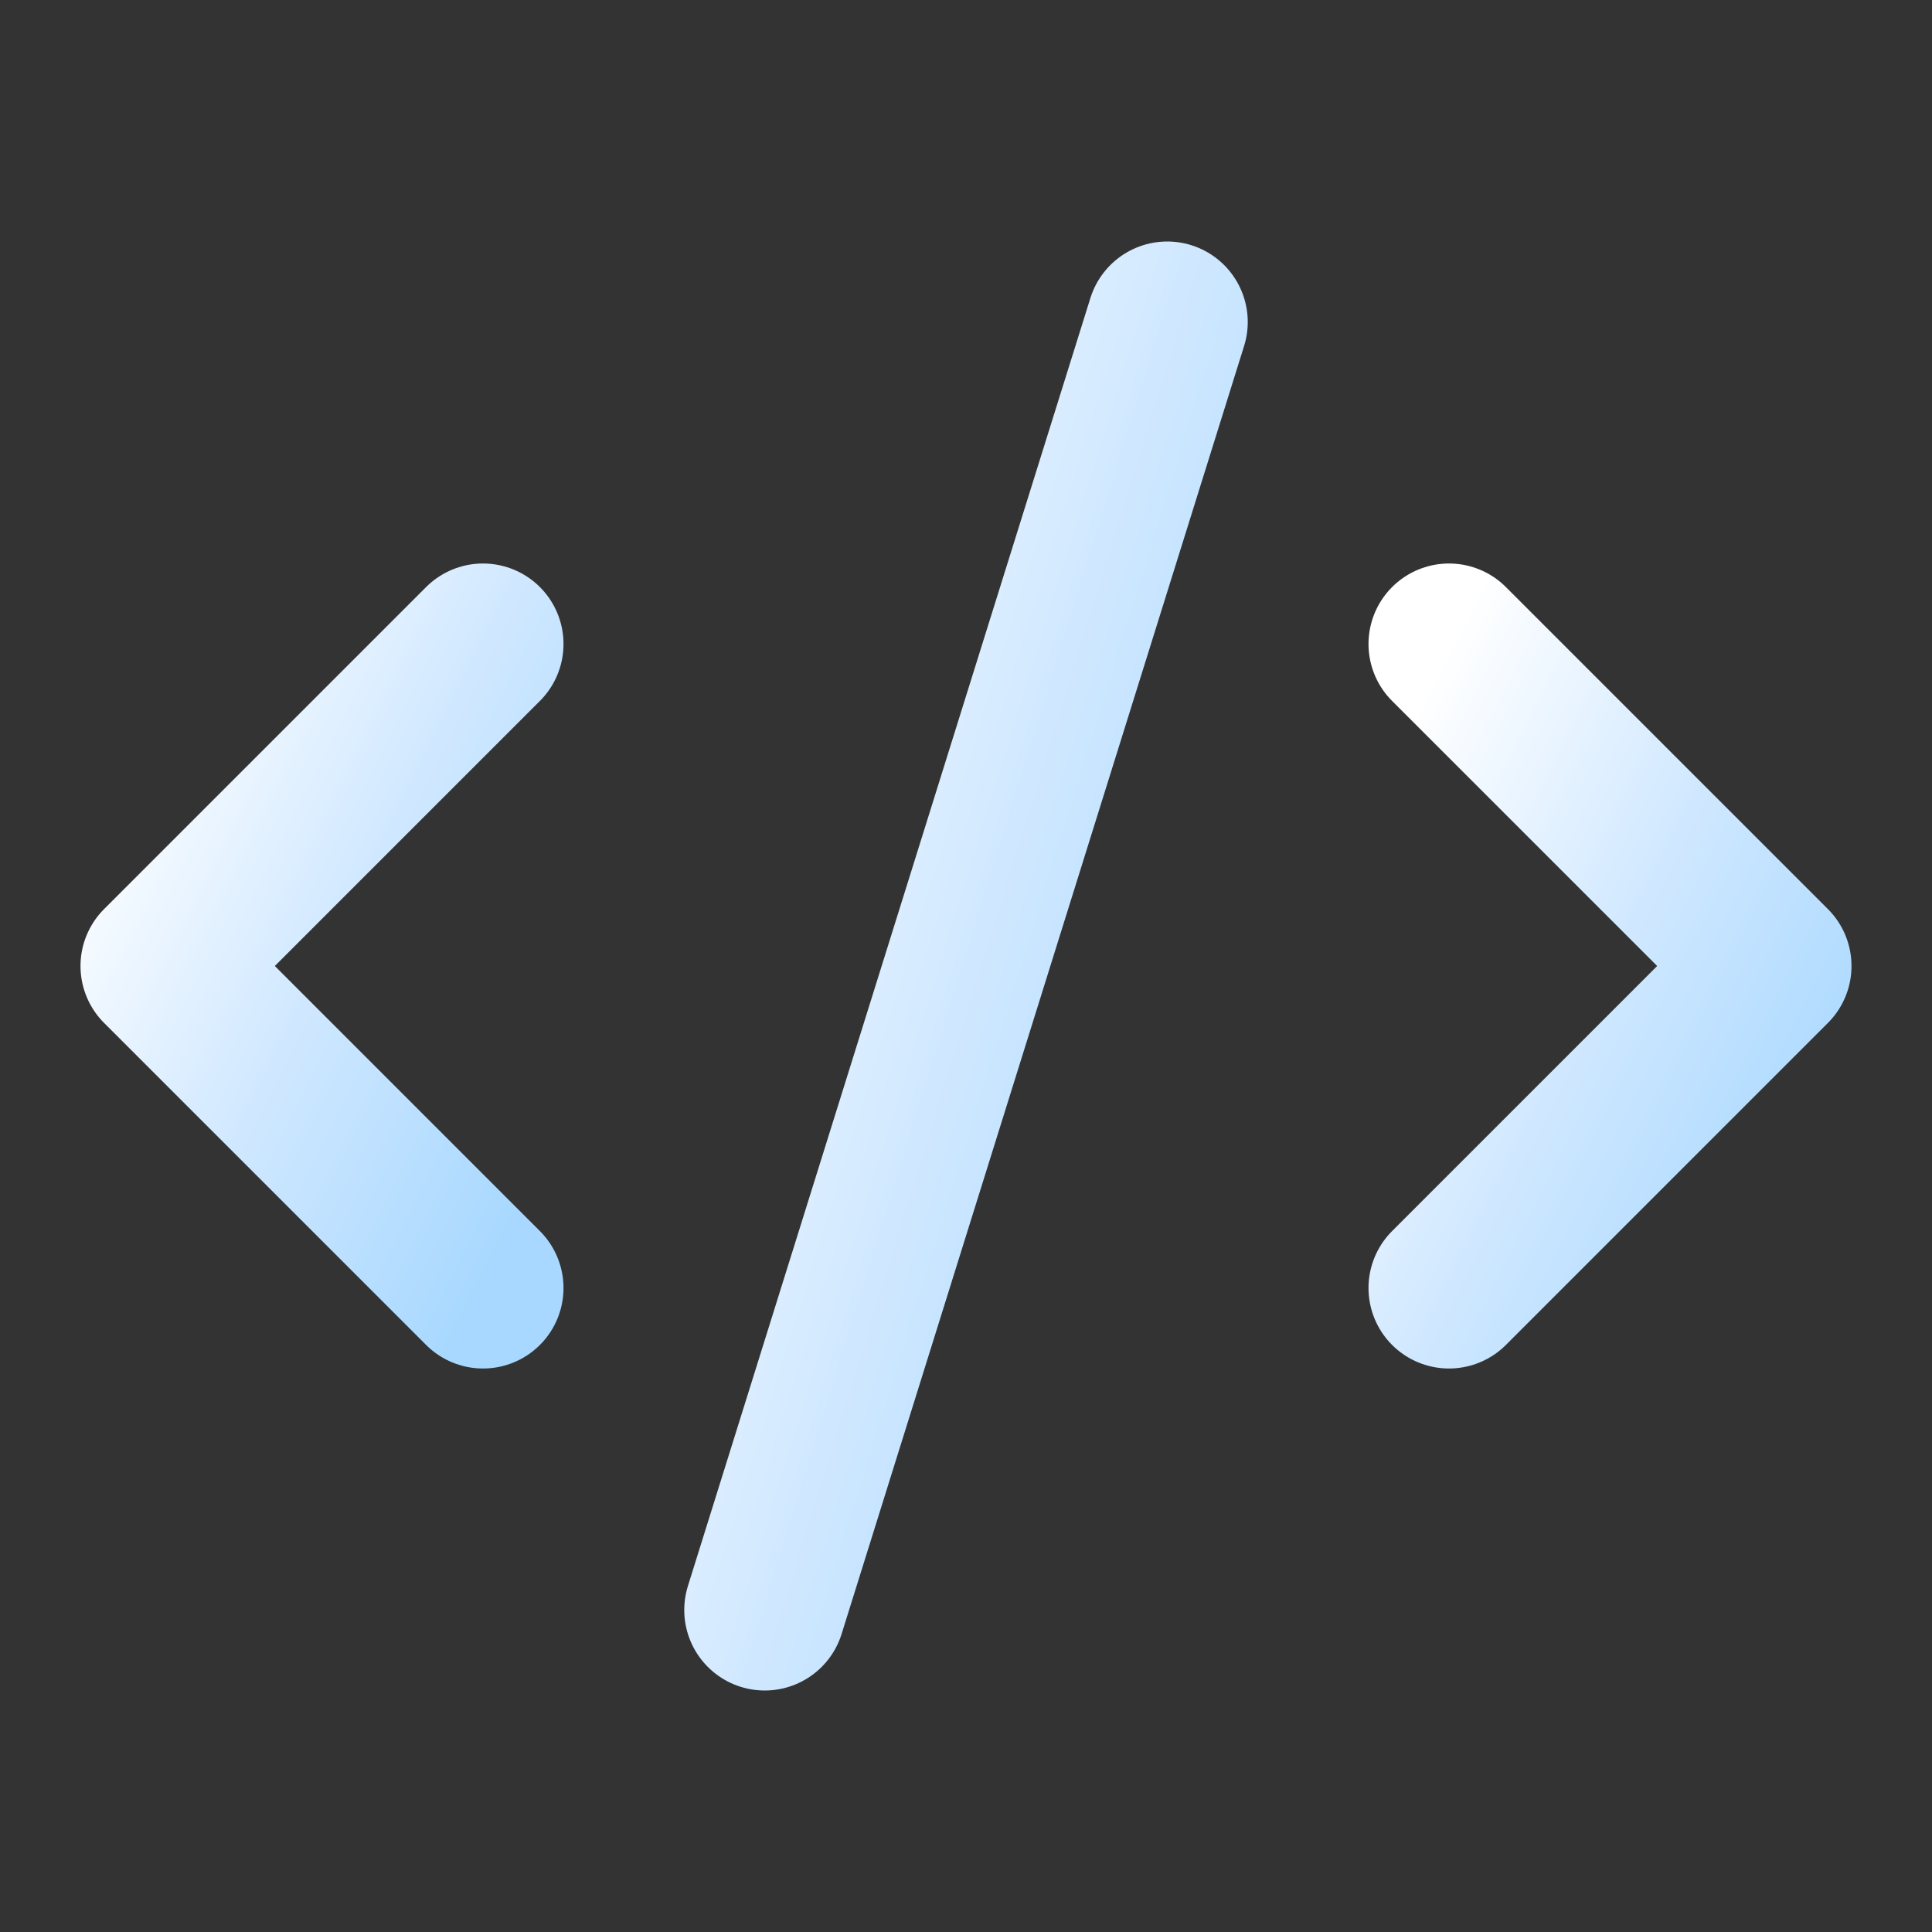 <svg stroke="url(#iconGradient)" fill="none" stroke-width="2" viewBox="0 0 24 24" stroke-linecap="round"
     stroke-linejoin="round" height="200px" width="200px" xmlns="http://www.w3.org/2000/svg">
  <rect x="0" y="0" width="24" height="24" fill="#333333" stroke="none"/>
  <!-- Define the gradient -->
  <defs>
    <linearGradient id="iconGradient" x1="0" y1="0" x2="1" y2="1">
      <stop offset="0%" stop-color="#ffffff"/>
      <stop offset="50%" stop-color="#d0e8ff"/>
      <stop offset="100%" stop-color="#a8d8ff"/>
    </linearGradient>
  </defs>

  <!-- Use the gradient for the stroke -->
  <path d="m18 16 4-4-4-4"/>
  <path d="m6 8-4 4 4 4"/>
  <path d="m14.5 4-5 16"/>
</svg>
